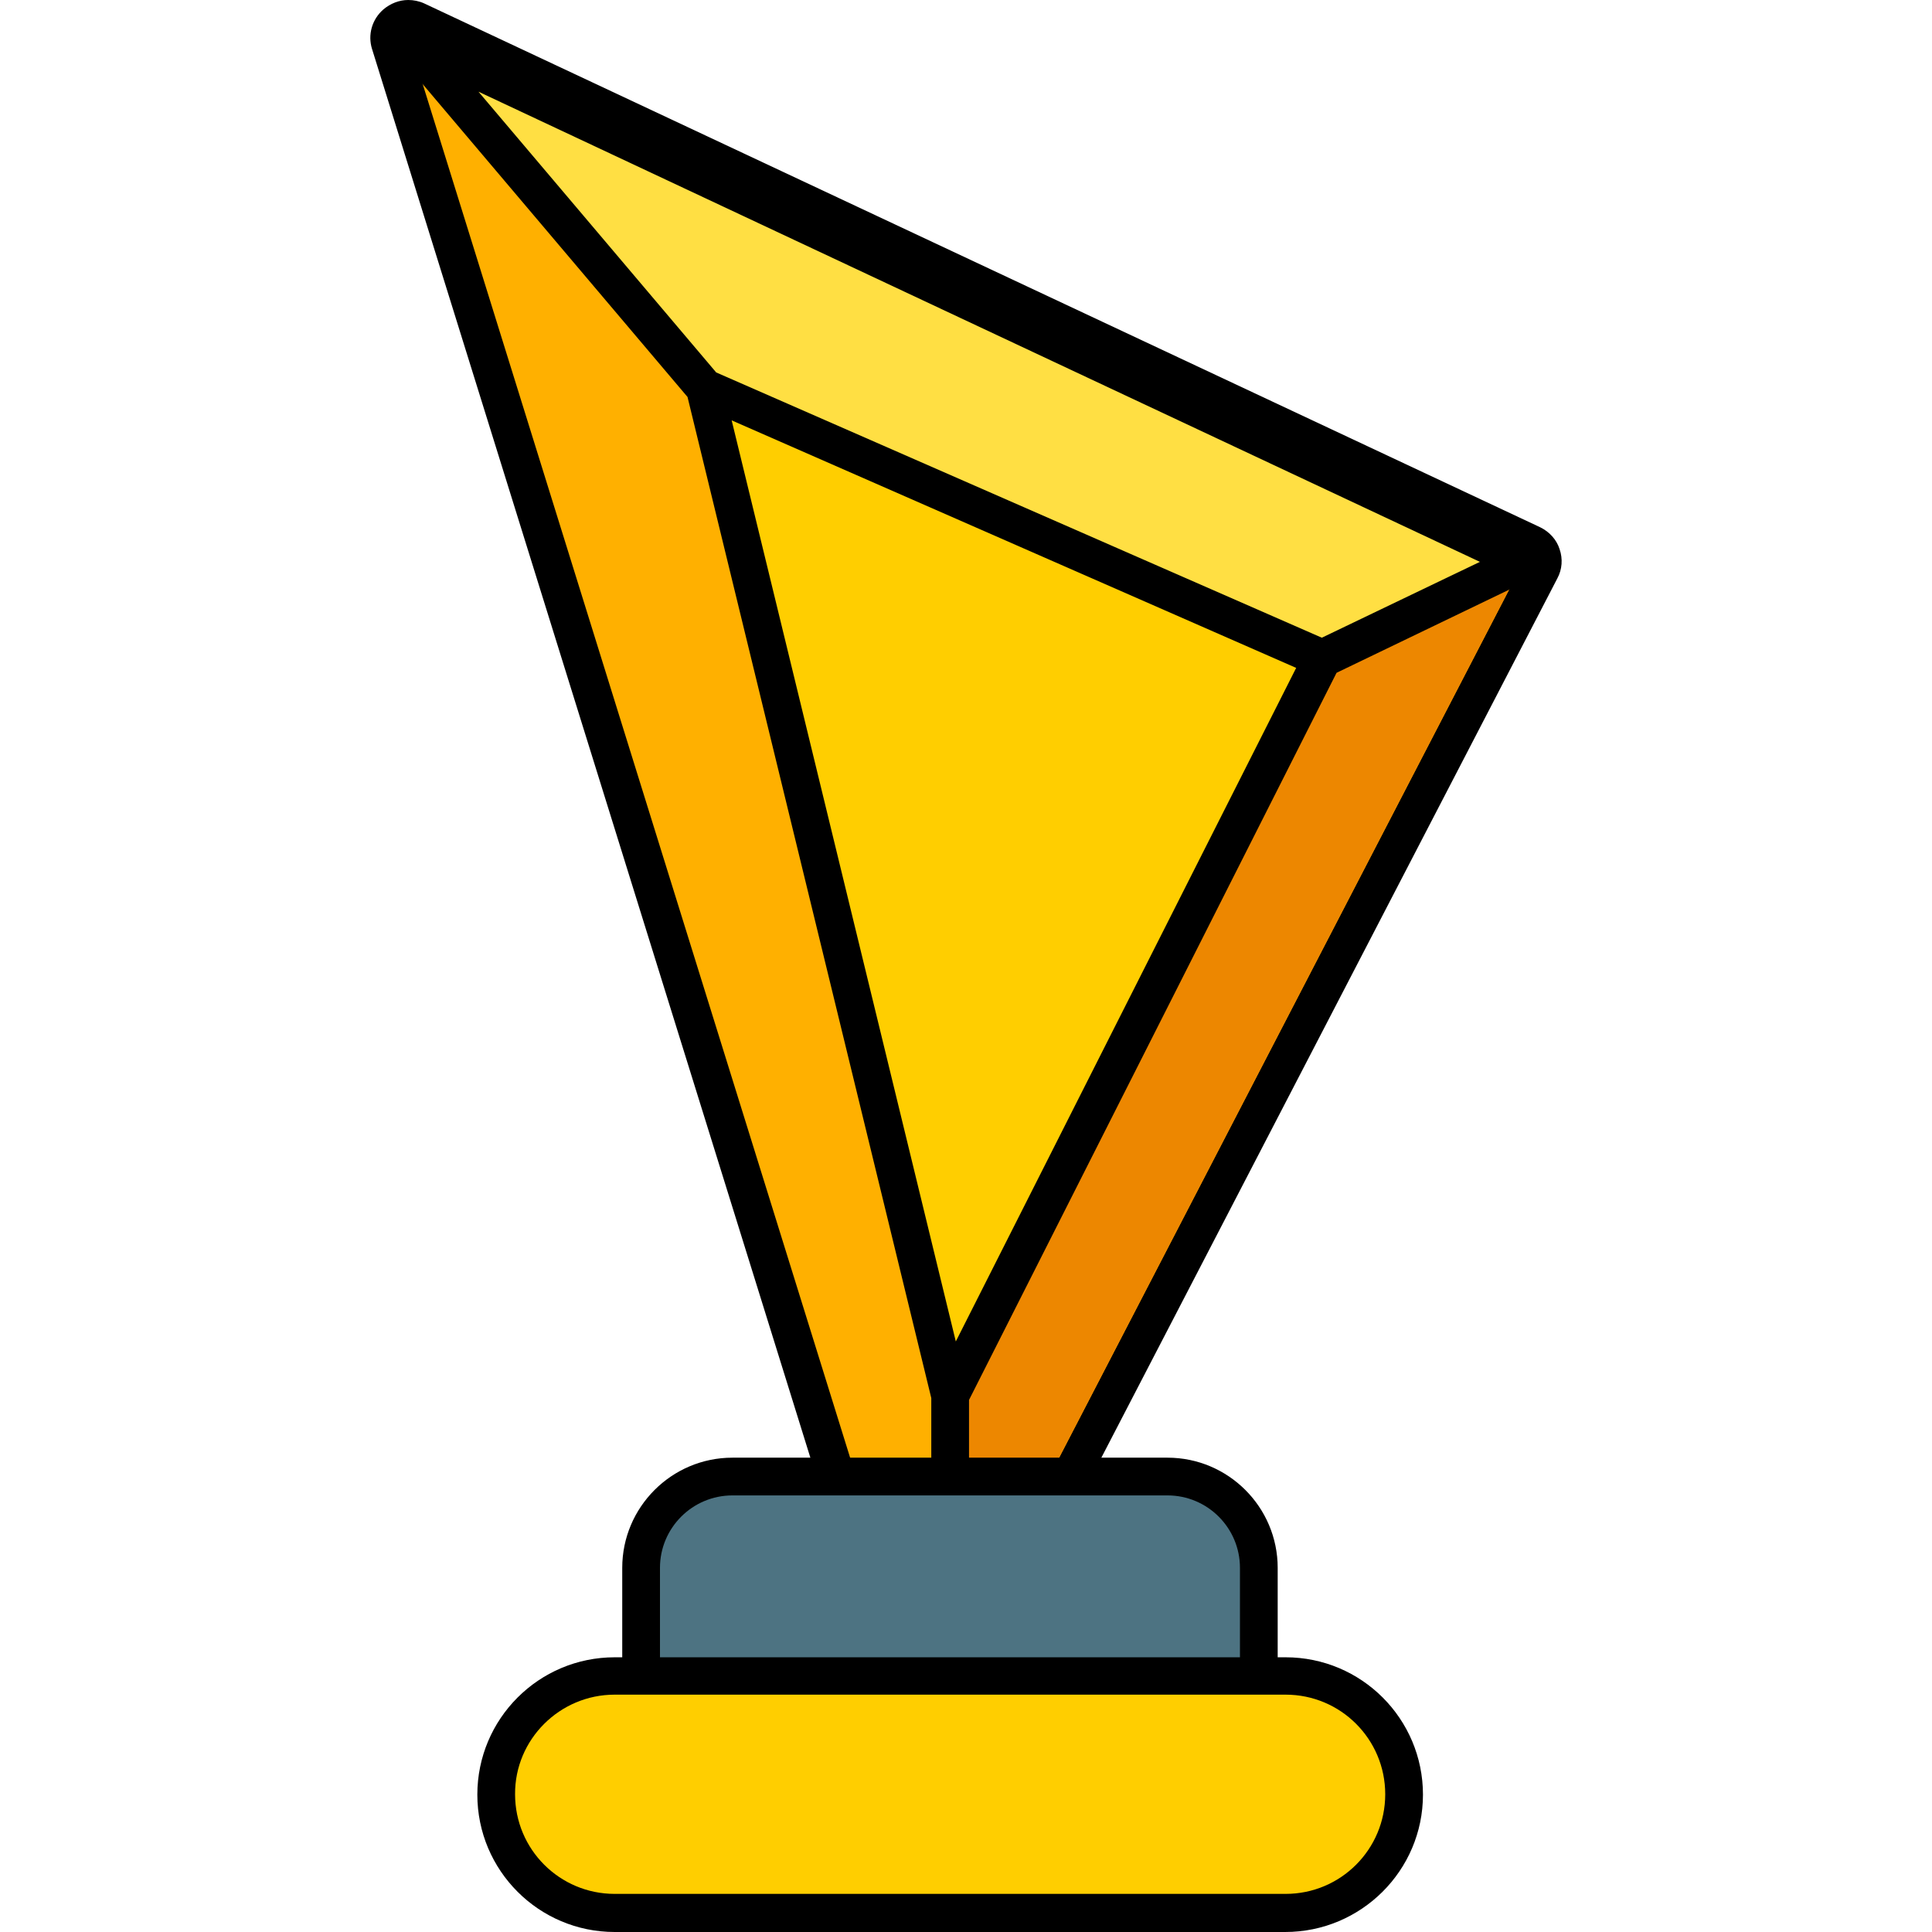 <svg id="Layer_2_00000034085655849748424090000013557218858421757339_" enable-background="new 0 0 512 512" viewBox="0 0 512 512" xmlns="http://www.w3.org/2000/svg"><g id="Icon"><g id="_86"><g><path d="m228.4 406.3c-4.4 0-8.2-2.9-9.6-7l-120.2-386.3c-1.2-3.8 0-7.9 3-10.5 1.9-1.6 4.2-2.5 6.6-2.5 1.4 0 2.9.3 4.2.9l295.7 138.8c2.5 1.2 4.4 3.3 5.2 5.8.9 2.6.7 5.4-.6 7.8l-128.4 247.6c-1.7 3.3-5.1 5.4-8.9 5.4z"/><path d="m108.2 10 295.6 138.8-128.3 247.5h-47.1z" fill="#ffb000"/><path d="m108.2 10 78.5 92.8 163.7 71.7 53.4-25.7z" fill="#ffdf43"/><path d="m251.7 369.8v26.5h23.8l128.3-247.5-53.4 25.7z" fill="#ed8700"/><path d="m186.7 102.8 163.7 71.7-98.7 195.3z" fill="#ffce00"/><path d="m407.6 152.1c.2-.2.4-.4.5-.7 0-.1.1-.1.1-.2.1-.2.2-.4.3-.6 0-.1.1-.1.1-.2.1-.2.1-.5.2-.8v-.1c0-.2 0-.5 0-.7v-.1c0-.1 0-.2 0-.3 0-.2 0-.4-.1-.6 0-.1 0-.2 0-.2-.1-.3-.2-.6-.3-.8s0-.1-.1-.1c-.1-.2-.2-.4-.4-.6 0-.1-.1-.1-.1-.2-.2-.2-.4-.4-.6-.6 0 0 0 0 0-.1-.2-.2-.4-.3-.7-.5-.1 0-.1-.1-.2-.1-.1-.1-.2-.1-.3-.1l-295.7-139c-2.1-1-4.7-.4-6.1 1.5s-1.4 4.5.2 6.3l77.8 91.9 64.6 265.3v25.9c0 2.8 2.2 5 5 5s5-2.2 5-5v-25.4l58.9-116.5 38.5-76.2 51.9-25c.3-.1.5-.3.8-.5.1-.1.1-.1.2-.2.2-.1.3-.3.5-.5-.1.1 0 .1 0 0zm-15.4-3.2-9.4 4.5-32.5 15.6-160.5-70.3-63-74.4zm-198.3-37.5 149.6 65.6-90.2 178.5z"/></g><g><path d="m338.6 415.5v33.6c0 5.5-4.5 10-10 10h-153.7c-5.5 0-10-4.5-10-10v-33.6c0-16.1 13.1-29.2 29.2-29.2h115.3c16.1 0 29.2 13.1 29.2 29.2z"/><path d="m194.1 396.3h115.3c10.6 0 19.2 8.6 19.2 19.2v33.6h-153.7v-33.6c0-10.6 8.6-19.2 19.2-19.2z" fill="#4d7382"/><path d="m162.9 512c-20.1 0-36.4-16.3-36.4-36.4s16.3-36.4 36.4-36.4h177.8c20.1 0 36.4 16.3 36.4 36.4s-16.4 36.4-36.5 36.4z"/><path d="m162.9 449.1h177.8c14.6 0 26.4 11.8 26.4 26.4 0 14.6-11.8 26.4-26.4 26.4h-177.8c-14.6 0-26.4-11.8-26.4-26.4-.1-14.5 11.8-26.4 26.4-26.4z" fill="#ffce00"/></g></g></g></svg>